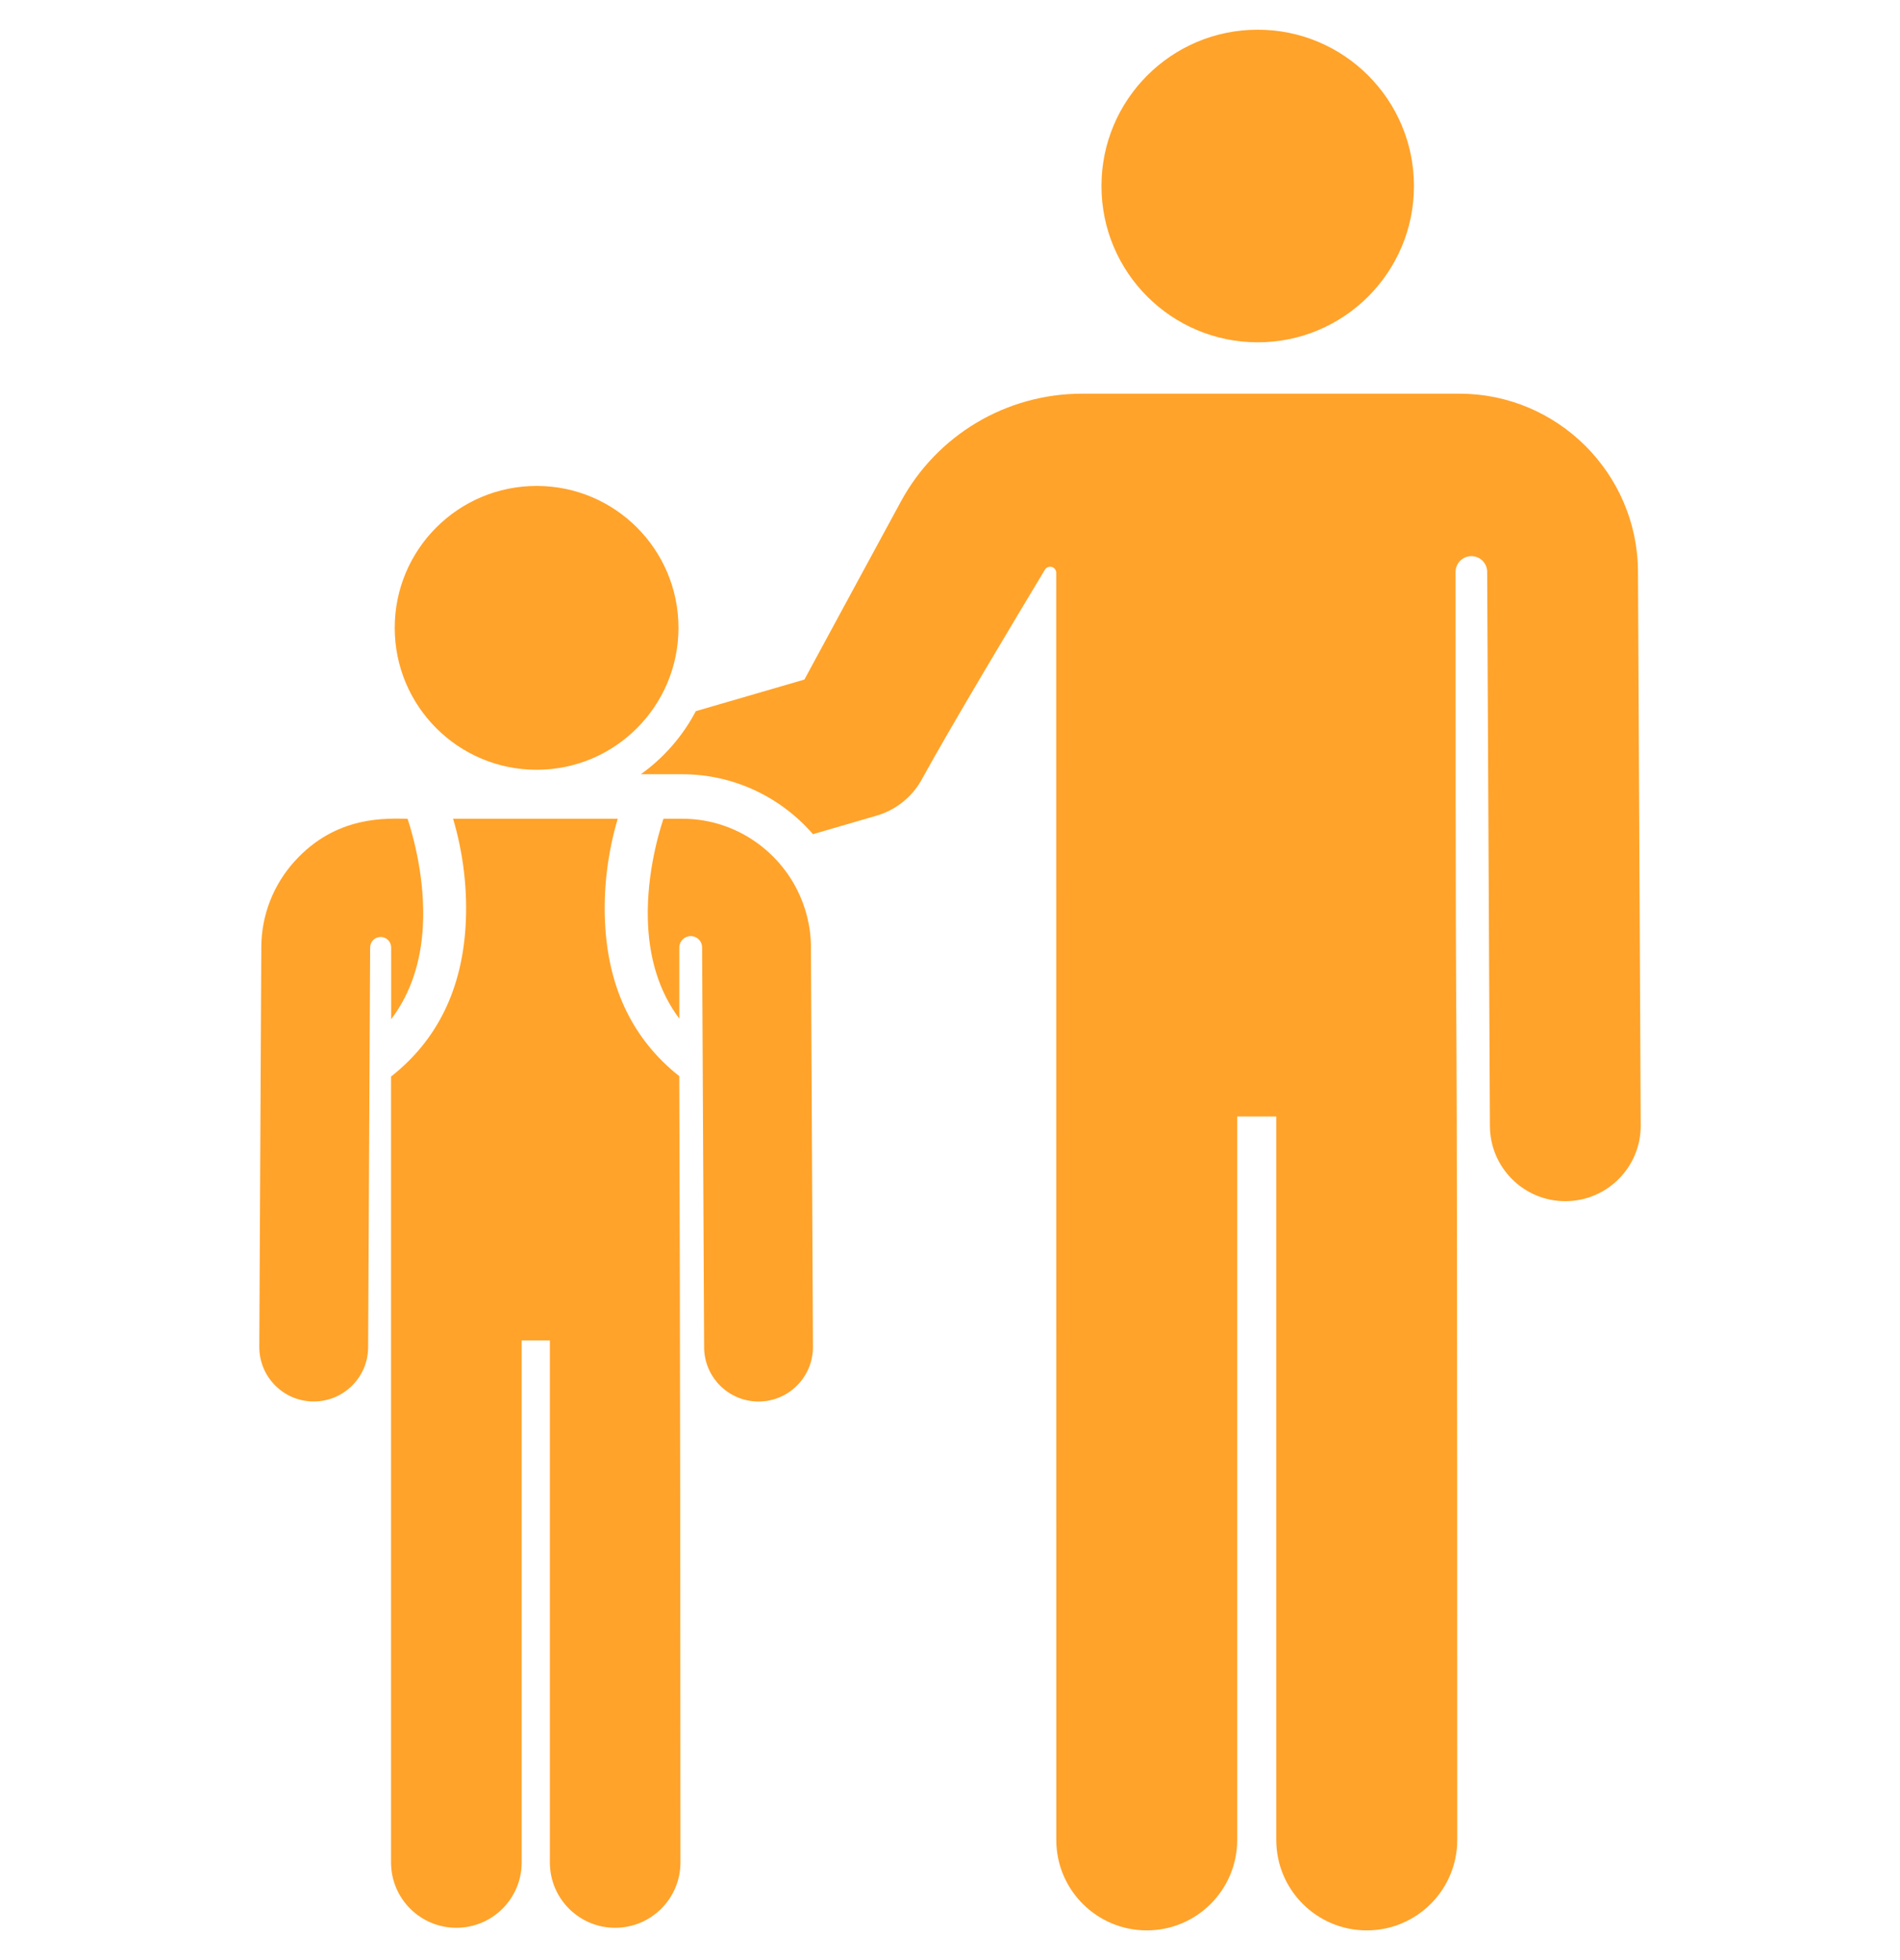 <svg width="32" height="33" viewBox="0 0 32 33" fill="none" xmlns="http://www.w3.org/2000/svg">
<g clip-path="url(#clip0_0_383)">
<path d="M27.587 9.618C27.578 7.969 26.23 6.628 24.581 6.628C23.917 6.628 18.888 6.628 18.225 6.628C16.949 6.628 15.778 7.325 15.171 8.447L14.203 10.231L13.548 11.441L11.719 11.973C11.497 12.396 11.179 12.759 10.793 13.035H11.489C12.367 13.035 13.156 13.427 13.692 14.044L14.767 13.731C15.087 13.638 15.367 13.415 15.528 13.117C16.012 12.233 17.147 10.341 17.599 9.591C17.623 9.552 17.67 9.533 17.714 9.545C17.759 9.557 17.789 9.598 17.789 9.644L17.79 30.977C17.79 31.818 18.472 32.5 19.314 32.5C20.155 32.5 20.837 31.818 20.837 30.977V18.797H21.495V30.977C21.495 31.818 22.177 32.5 23.019 32.5C23.86 32.5 24.543 31.818 24.543 30.977C24.543 10.824 24.516 22.365 24.515 9.629C24.515 9.482 24.634 9.363 24.781 9.363C24.927 9.363 25.047 9.482 25.047 9.629C25.047 9.629 25.047 9.63 25.047 9.631L25.093 18.959C25.097 19.659 25.665 20.223 26.363 20.223C26.365 20.223 26.368 20.223 26.37 20.223C27.071 20.219 27.637 19.648 27.633 18.947L27.587 9.618Z" fill="#FFA32B"/>
<path d="M9.038 12.96C10.357 12.96 11.427 11.89 11.427 10.57C11.427 9.25 10.357 8.181 9.038 8.181C7.718 8.181 6.648 9.25 6.648 10.57C6.648 11.89 7.718 12.96 9.038 12.96Z" fill="#FFA32B"/>
<path d="M6.864 13.784C6.53 13.784 5.669 13.713 4.956 14.507C4.614 14.888 4.404 15.391 4.401 15.942C4.401 15.942 4.371 22.032 4.367 22.674C4.365 23.18 4.773 23.593 5.279 23.595C5.281 23.595 5.282 23.595 5.284 23.595C5.788 23.595 6.198 23.188 6.2 22.683C6.204 21.936 6.23 16.737 6.234 15.951C6.234 15.853 6.314 15.774 6.411 15.775C6.509 15.775 6.588 15.854 6.588 15.952V17.16C6.945 16.692 7.089 16.141 7.121 15.617C7.169 14.812 6.958 14.069 6.864 13.784Z" fill="#FFA32B"/>
<path d="M11.44 18.118C10.657 17.498 10.262 16.646 10.195 15.617C10.153 14.986 10.235 14.355 10.404 13.784H7.631C7.8 14.354 7.881 14.985 7.84 15.617C7.772 16.649 7.375 17.505 6.586 18.125L6.586 31.357C6.586 31.964 7.079 32.456 7.686 32.456C8.293 32.456 8.786 31.964 8.786 31.357V22.567H9.261V31.357C9.261 31.964 9.753 32.456 10.36 32.456C10.967 32.456 11.46 31.964 11.46 31.357C11.46 23.062 11.44 18.12 11.44 18.118Z" fill="#FFA32B"/>
<path d="M13.658 15.942C13.656 15.591 13.569 15.259 13.418 14.966C13.058 14.265 12.328 13.784 11.489 13.784H11.174C11.079 14.07 10.868 14.812 10.917 15.617C10.949 16.137 11.09 16.683 11.441 17.149V15.952C11.441 15.846 11.527 15.76 11.633 15.76C11.739 15.76 11.825 15.845 11.825 15.951C11.825 15.951 11.855 22.015 11.859 22.684C11.861 23.188 12.271 23.596 12.775 23.596C12.777 23.596 12.778 23.596 12.78 23.596C13.286 23.593 13.694 23.181 13.692 22.674C13.688 21.93 13.662 16.736 13.658 15.942Z" fill="#FFA32B"/>
<path d="M21.183 5.763C22.636 5.763 23.814 4.585 23.814 3.132C23.814 1.678 22.636 0.5 21.183 0.5C19.729 0.5 18.551 1.678 18.551 3.132C18.551 4.585 19.729 5.763 21.183 5.763Z" fill="#FFA32B"/>
</g>
<defs>
<clipPath id="clip0_0_383">
<rect width="32" height="32" fill="white" transform="translate(0 0.5)"/>
</clipPath>
</defs>
</svg>
